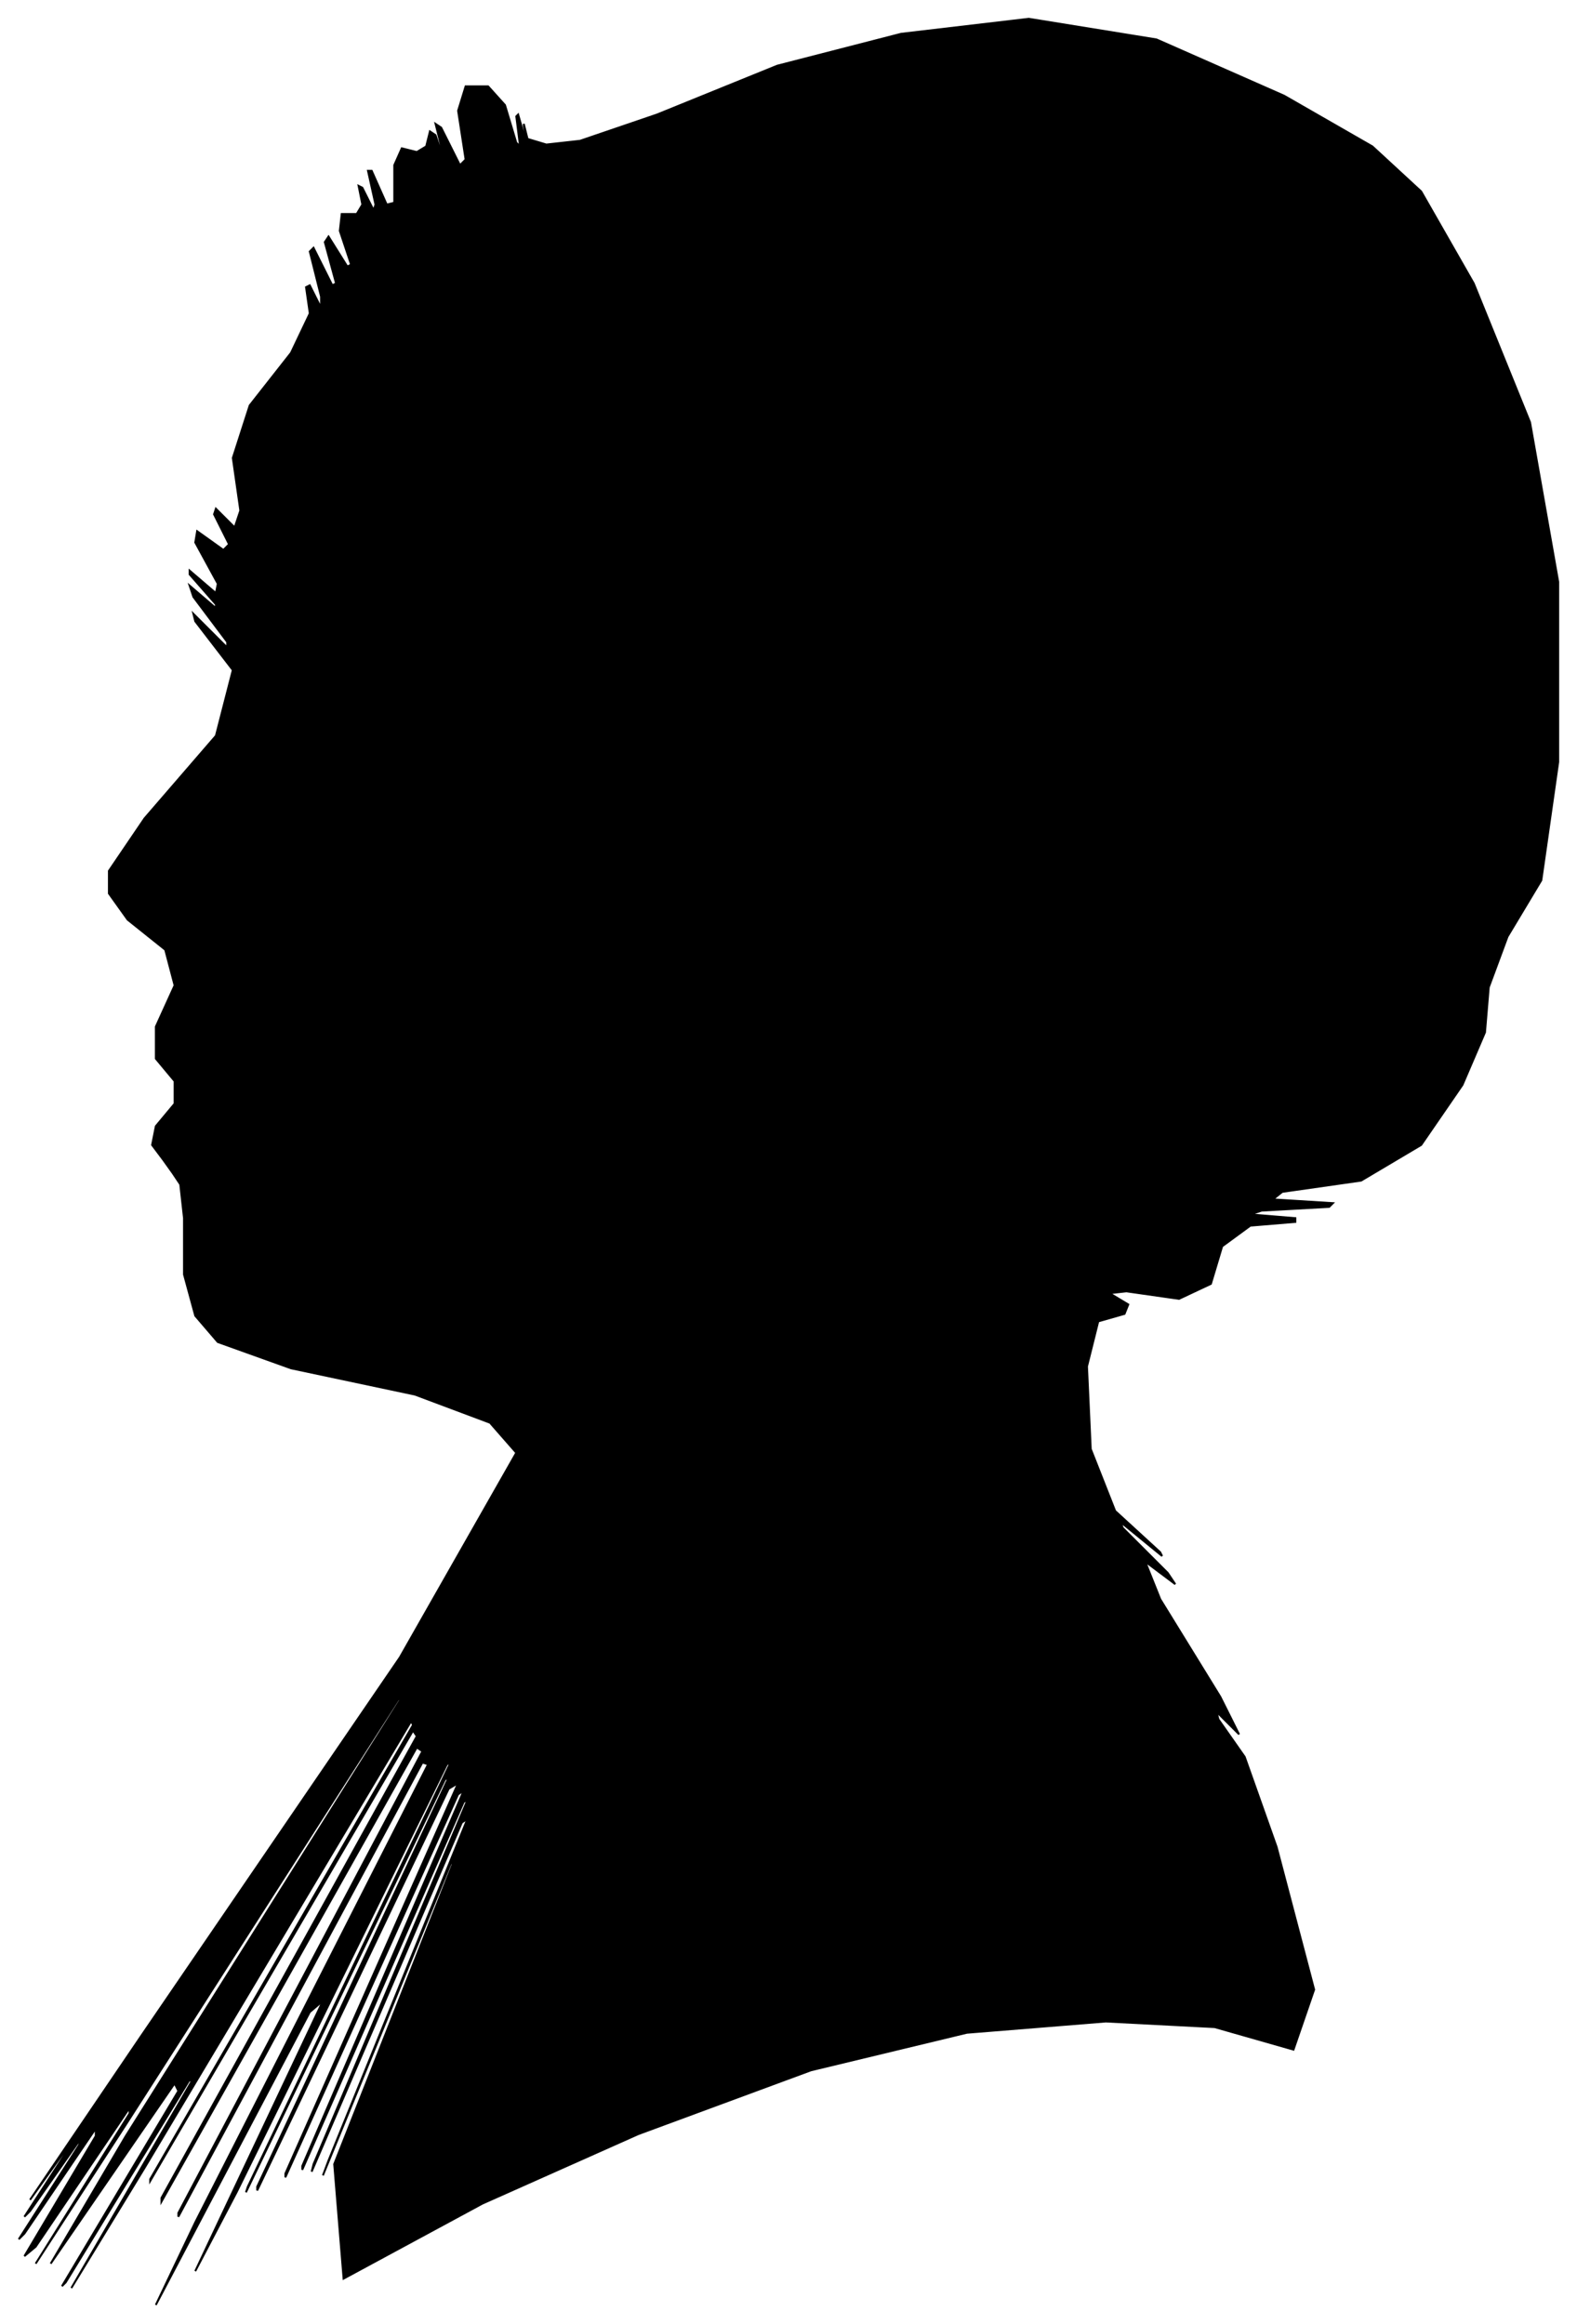 <?xml version="1.0" encoding="UTF-8"?>
<svg xmlns="http://www.w3.org/2000/svg" viewBox="404.00 376.00 840.00 1238.00">
  <path d="M 491.00 994.00 L 485.00 986.00 L 487.00 976.00 L 497.00 964.00 L 497.00 952.00 L 487.00 940.00 L 487.00 923.00 L 497.00 901.00 L 492.00 882.00 L 472.00 866.00 L 462.00 852.00 L 462.00 840.00 L 481.00 812.00 L 519.00 768.00 L 528.00 733.00 L 508.00 707.00 L 507.00 703.00 L 525.00 721.00 L 525.00 718.00 L 507.00 694.00 L 505.00 688.00 L 519.00 700.00 L 519.00 698.00 L 505.00 682.00 L 505.00 680.00 L 519.00 692.00 L 520.00 687.00 L 508.00 665.00 L 509.00 659.00 L 523.00 669.00 L 526.00 666.00 L 518.00 650.00 L 519.00 647.00 L 529.00 657.00 L 532.00 648.00 L 528.00 620.00 L 537.00 592.00 L 559.00 564.00 L 569.00 543.00 L 567.00 529.00 L 569.00 528.00 L 575.00 540.00 L 575.00 534.00 L 569.00 510.00 L 571.00 508.00 L 581.00 528.00 L 583.00 527.00 L 577.00 505.00 L 579.00 502.00 L 589.00 518.00 L 591.00 517.00 L 585.00 499.00 L 586.00 490.00 L 594.00 490.00 L 597.00 485.00 L 595.00 475.00 L 597.00 476.00 L 603.00 488.00 L 604.00 485.00 L 600.00 467.00 L 602.00 467.00 L 610.00 485.00 L 614.00 484.00 L 614.00 464.00 L 618.00 455.00 L 626.00 457.00 L 631.00 454.00 L 633.00 446.00 L 636.00 448.00 L 640.00 460.00 L 640.00 458.00 L 636.00 442.00 L 639.00 444.00 L 649.00 464.00 L 652.00 461.00 L 648.00 435.00 L 652.00 422.00 L 664.00 422.00 L 673.00 432.00 L 679.00 452.00 L 681.00 454.00 L 679.00 438.00 L 680.00 437.00 L 684.00 451.00 L 685.00 453.00 L 683.00 443.00 L 683.00 442.00 L 685.00 450.00 L 695.00 453.00 L 713.00 451.00 L 754.00 437.00 L 818.00 411.00 L 884.00 394.00 L 952.00 386.00 L 1020.00 397.00 L 1088.00 427.00 L 1135.00 454.00 L 1161.00 478.00 L 1189.00 527.00 L 1219.00 601.00 L 1234.00 686.00 L 1234.00 782.00 L 1225.00 845.00 L 1207.00 875.00 L 1197.00 902.00 L 1195.00 926.00 L 1183.00 954.00 L 1161.00 986.00 L 1129.00 1005.00 L 1087.00 1011.00 L 1082.00 1015.00 L 1114.00 1017.00 L 1112.00 1019.00 L 1076.00 1021.00 L 1070.00 1023.00 L 1094.00 1025.00 L 1094.00 1027.00 L 1070.00 1029.00 L 1055.00 1040.00 L 1049.00 1060.00 L 1032.00 1068.00 L 1004.00 1064.00 L 995.00 1065.00 L 1005.00 1071.00 L 1003.00 1076.00 L 989.00 1080.00 L 983.00 1104.00 L 985.00 1148.00 L 998.00 1181.00 L 1022.00 1203.00 L 1023.00 1205.00 L 1001.00 1187.00 L 1002.00 1190.00 L 1026.00 1214.00 L 1030.00 1220.00 L 1014.00 1208.00 L 1022.00 1228.00 L 1054.00 1280.00 L 1064.00 1300.00 L 1052.00 1288.00 L 1053.00 1292.00 L 1067.00 1312.00 L 1084.00 1360.00 L 1104.00 1436.00 L 1093.00 1468.00 L 1051.00 1456.00 L 993.00 1453.00 L 919.00 1459.00 L 836.00 1479.00 L 744.00 1513.00 L 661.00 1550.00 L 587.00 1590.00 L 582.00 1529.00 L 646.00 1367.00 L 644.00 1369.00 L 576.00 1535.00 L 579.00 1527.00 L 653.00 1345.00 L 650.00 1347.00 L 570.00 1533.00 L 571.00 1529.00 L 653.00 1335.00 L 651.00 1336.00 L 565.00 1532.00 L 565.00 1530.00 L 651.00 1330.00 L 648.00 1332.00 L 556.00 1536.00 L 556.00 1534.00 L 648.00 1326.00 L 643.00 1329.00 L 541.00 1543.00 L 541.00 1541.00 L 643.00 1323.00 L 641.00 1324.00 L 535.00 1544.00 L 536.00 1541.00 L 644.00 1315.00 L 642.00 1316.00 L 530.00 1544.00 L 508.00 1586.00 L 576.00 1442.00 L 569.00 1448.00 L 487.00 1604.00 L 508.00 1560.00 L 632.00 1316.00 L 629.00 1315.00 L 499.00 1557.00 L 499.00 1555.00 L 629.00 1309.00 L 626.00 1307.00 L 490.00 1549.00 L 490.00 1547.00 L 626.00 1301.00 L 624.00 1298.00 L 484.00 1538.00 L 484.00 1537.00 L 624.00 1295.00 L 623.00 1293.00 L 481.00 1531.00 L 442.00 1595.00 L 506.00 1485.00 L 505.00 1484.00 L 439.00 1592.00 L 437.00 1594.00 L 499.00 1490.00 L 497.00 1486.00 L 431.00 1582.00 L 471.00 1514.00 L 617.00 1282.00 L 617.00 1280.00 L 471.00 1508.00 L 423.00 1582.00 L 473.00 1502.00 L 473.00 1499.00 L 423.00 1573.00 L 417.00 1578.00 L 455.00 1514.00 L 455.00 1510.00 L 417.00 1566.00 L 414.00 1569.00 L 446.00 1519.00 L 448.00 1514.00 L 420.00 1554.00 L 417.00 1557.00 L 439.00 1523.00 L 440.00 1520.00 L 420.00 1548.00 L 479.00 1461.00 L 617.00 1259.00 L 679.00 1150.00 L 665.00 1134.00 L 625.00 1119.00 L 559.00 1105.00 L 520.00 1091.00 L 508.00 1077.00 L 502.00 1055.00 L 502.00 1025.00 L 500.00 1007.00 L 496.00 1001.00 L 491.00 994.00 Z" fill="black" stroke="black" stroke-width="1"/>
</svg>
